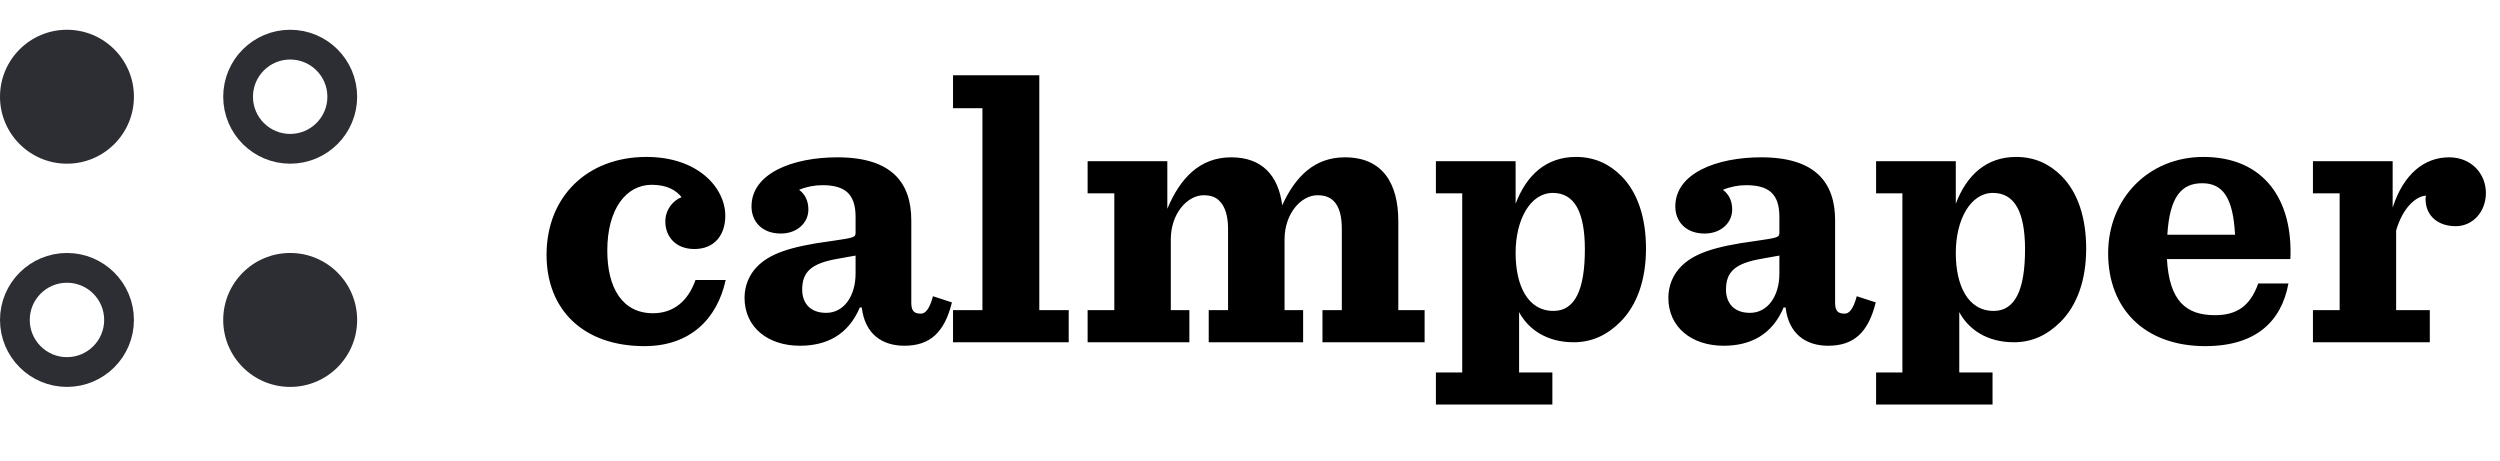 <svg width="168" height="31" viewBox="0 0 168 31" fill="none" xmlns="http://www.w3.org/2000/svg">
<path d="M43.306 23.26C46.374 23.26 48.194 21.44 48.766 18.814H46.738C46.244 20.218 45.282 21.05 43.878 21.05C41.85 21.05 40.81 19.386 40.81 16.838C40.81 14.03 42.084 12.418 43.8 12.418C44.814 12.418 45.438 12.782 45.802 13.25C45.256 13.458 44.71 14.056 44.71 14.888C44.71 15.876 45.386 16.734 46.66 16.734C48.012 16.734 48.74 15.798 48.74 14.498C48.74 12.652 46.946 10.546 43.436 10.546C39.484 10.546 36.728 13.198 36.728 17.124C36.728 20.79 39.172 23.26 43.306 23.26ZM53.751 23.234C55.545 23.234 57.001 22.506 57.781 20.66H57.911C58.119 22.454 59.289 23.234 60.771 23.234C62.513 23.234 63.475 22.324 63.969 20.322L62.695 19.906C62.461 20.79 62.175 21.076 61.889 21.076C61.473 21.076 61.239 20.946 61.239 20.348V14.81C61.239 12.288 59.939 10.572 56.273 10.572C53.283 10.572 50.501 11.638 50.501 13.874C50.501 14.836 51.151 15.694 52.477 15.694C53.543 15.694 54.323 14.992 54.323 14.082C54.323 13.484 54.089 13.042 53.699 12.756C54.193 12.548 54.739 12.444 55.259 12.444C56.767 12.444 57.495 13.016 57.495 14.576V15.642C57.495 15.954 57.365 15.98 55.935 16.188C52.945 16.578 51.697 17.098 50.891 17.904C50.345 18.45 50.033 19.204 50.033 20.01C50.033 21.986 51.593 23.234 53.751 23.234ZM55.519 21.024C54.375 21.024 53.907 20.296 53.907 19.464C53.907 18.294 54.479 17.696 56.325 17.384C56.975 17.254 57.261 17.228 57.495 17.176V18.372C57.495 19.932 56.689 21.024 55.519 21.024ZM64.043 23H71.817V20.842H69.841V5.06H64.043V7.27H66.019V20.842H64.043V23ZM86.166 13.796C85.906 11.794 84.814 10.572 82.734 10.572C80.628 10.572 79.302 11.976 78.444 14.03V10.832H73.088V12.99H74.882V20.842H73.088V23H79.926V20.842H78.678V16.084C78.678 14.342 79.796 13.12 80.888 13.12C81.356 13.12 81.72 13.25 81.954 13.51C82.344 13.9 82.526 14.55 82.526 15.382V20.842H81.226V23H87.57V20.842H86.322V16.084C86.322 14.342 87.44 13.12 88.532 13.12C89.026 13.12 89.364 13.25 89.624 13.51C90.014 13.9 90.17 14.55 90.17 15.382V20.842H88.87V23H95.734V20.842H93.966V14.862C93.966 12.34 92.926 10.572 90.378 10.572C88.35 10.572 87.05 11.846 86.166 13.796ZM104.397 20.894C102.655 20.894 101.849 19.178 101.849 16.994C101.849 14.758 102.837 12.964 104.345 12.964C105.801 12.964 106.503 14.238 106.503 16.76C106.503 19.438 105.853 20.894 104.397 20.894ZM96.493 27.186H104.319V25.028H102.083V20.972C102.707 22.142 103.955 23 105.749 23C106.997 23 108.011 22.506 108.895 21.622C109.987 20.53 110.611 18.84 110.611 16.708C110.611 14.654 110.065 12.938 108.947 11.82C108.167 11.04 107.179 10.546 105.905 10.546C103.903 10.546 102.577 11.768 101.849 13.692V10.832H96.493V12.99H98.261V25.028H96.493V27.186ZM115.831 23.234C117.625 23.234 119.081 22.506 119.861 20.66H119.991C120.199 22.454 121.369 23.234 122.851 23.234C124.593 23.234 125.555 22.324 126.049 20.322L124.775 19.906C124.541 20.79 124.255 21.076 123.969 21.076C123.553 21.076 123.319 20.946 123.319 20.348V14.81C123.319 12.288 122.019 10.572 118.353 10.572C115.363 10.572 112.581 11.638 112.581 13.874C112.581 14.836 113.231 15.694 114.557 15.694C115.623 15.694 116.403 14.992 116.403 14.082C116.403 13.484 116.169 13.042 115.779 12.756C116.273 12.548 116.819 12.444 117.339 12.444C118.847 12.444 119.575 13.016 119.575 14.576V15.642C119.575 15.954 119.445 15.98 118.015 16.188C115.025 16.578 113.777 17.098 112.971 17.904C112.425 18.45 112.113 19.204 112.113 20.01C112.113 21.986 113.673 23.234 115.831 23.234ZM117.599 21.024C116.455 21.024 115.987 20.296 115.987 19.464C115.987 18.294 116.559 17.696 118.405 17.384C119.055 17.254 119.341 17.228 119.575 17.176V18.372C119.575 19.932 118.769 21.024 117.599 21.024ZM133.977 20.894C132.235 20.894 131.429 19.178 131.429 16.994C131.429 14.758 132.417 12.964 133.925 12.964C135.381 12.964 136.083 14.238 136.083 16.76C136.083 19.438 135.433 20.894 133.977 20.894ZM126.073 27.186H133.899V25.028H131.663V20.972C132.287 22.142 133.535 23 135.329 23C136.577 23 137.591 22.506 138.475 21.622C139.567 20.53 140.191 18.84 140.191 16.708C140.191 14.654 139.645 12.938 138.527 11.82C137.747 11.04 136.759 10.546 135.485 10.546C133.483 10.546 132.157 11.768 131.429 13.692V10.832H126.073V12.99H127.841V25.028H126.073V27.186ZM153.913 17.41C154.095 13.458 152.171 10.546 148.063 10.546C144.397 10.546 141.667 13.328 141.667 17.02C141.667 20.764 144.137 23.26 148.193 23.26C151.599 23.26 153.315 21.596 153.783 19.048H151.755C151.209 20.582 150.299 21.18 148.843 21.18C146.919 21.18 145.775 20.244 145.619 17.41H153.913ZM147.985 12.314C149.389 12.314 150.065 13.302 150.195 15.772H145.645C145.801 13.172 146.633 12.314 147.985 12.314ZM155.43 23H163.282V20.842H161.02V15.486C161.462 13.978 162.32 13.198 163.022 13.146C163.022 13.224 162.996 13.302 162.996 13.354C162.996 14.55 163.88 15.2 165.024 15.2C166.142 15.2 167.052 14.264 167.052 12.964C167.052 11.69 166.09 10.572 164.582 10.572C162.918 10.572 161.514 11.69 160.786 13.952V10.832H155.43V12.99H157.224V20.842H155.43V23Z" fill="black"/>
<circle cx="4.5" cy="6.5" r="4.5" fill="#2C2E33"/>
<circle cx="19.5" cy="6.5" r="3.5" stroke="#2C2E33" stroke-width="2"/>
<circle cx="4.5" cy="21.5" r="3.5" stroke="#2C2E33" stroke-width="2"/>
<circle cx="19.5" cy="21.5" r="4.5" fill="#2C2E33"/>
</svg>

